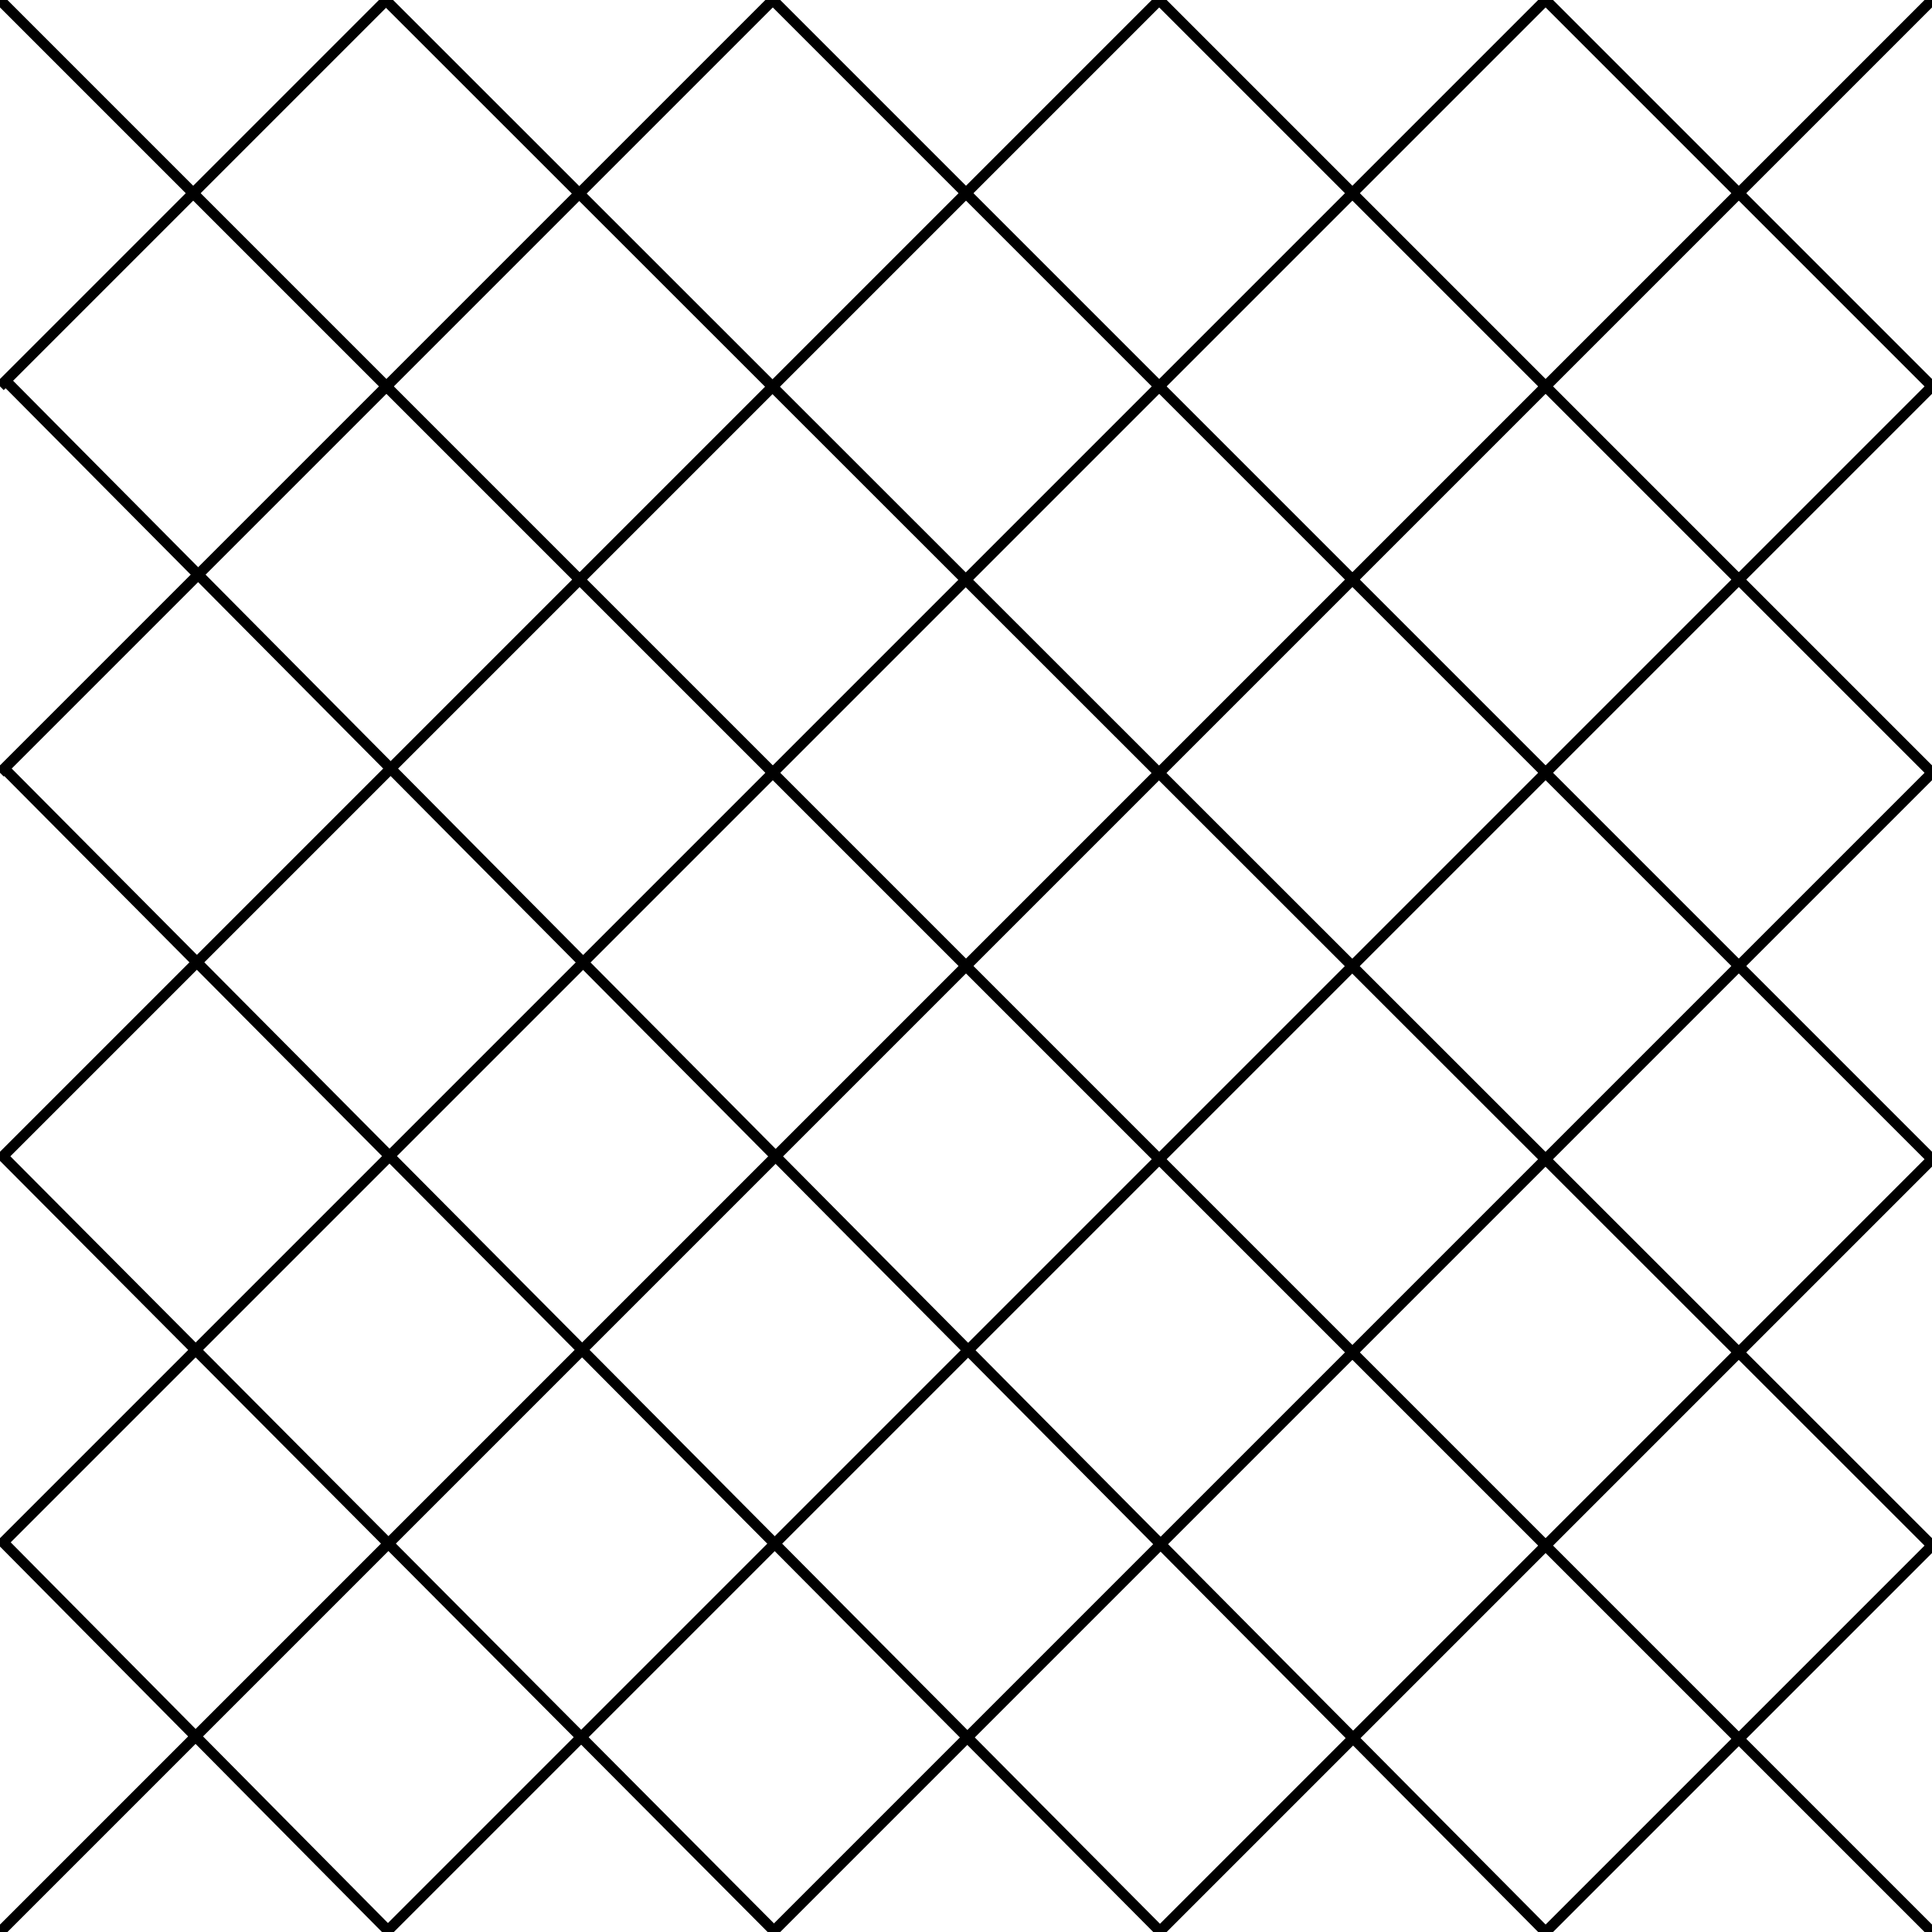 <?xml version="1.0" encoding="UTF-8" standalone="no"?>
<svg xmlns:dc="http://purl.org/dc/elements/1.1/" xmlns:cc="http://creativecommons.org/ns#" xmlns:rdf="http://www.w3.org/1999/02/22-rdf-syntax-ns#" xmlns:svg="http://www.w3.org/2000/svg" xmlns="http://www.w3.org/2000/svg" viewBox="0 0 64 64" version="1.0" id="svg2" height="64" width="64">
  <defs id="defs7379" />
  <g id="Groupe">
    <path style="stroke-width:0.35;stroke-miterlimit:4;stroke-dasharray:none;fill:none;fill-rule:evenodd" stroke-width="0.35 px" stroke="#000000" d="M 0.0 64.0 L 64.0 0.0 " id="Line_w0000" />
    <path style="stroke-width:0.35;stroke-miterlimit:4;stroke-dasharray:none;fill:none;fill-rule:evenodd" stroke-width="0.35 px" stroke="#000000" d="M 25.6 0.0 L 64.0 38.4 " id="Line016_w0000" />
    <path style="stroke-width:0.35;stroke-miterlimit:4;stroke-dasharray:none;fill:none;fill-rule:evenodd" stroke-width="0.35 px" stroke="#000000" d="M 38.4 0.0 L 64.0 25.6 " id="Line017_w0000" />
    <path style="stroke-width:0.35;stroke-miterlimit:4;stroke-dasharray:none;fill:none;fill-rule:evenodd" stroke-width="0.35 px" stroke="#000000" d="M 51.2 0.0 L 64.0 12.8 " id="Line018_w0000" />
    <path style="stroke-width:0.35;stroke-miterlimit:4;stroke-dasharray:none;fill:none;fill-rule:evenodd" stroke-width="0.35 px" stroke="#000000" d="M 0.0 51.2 L 51.2 0.0 " id="Line007_w0000" />
    <path style="stroke-width:0.35;stroke-miterlimit:4;stroke-dasharray:none;fill:none;fill-rule:evenodd" stroke-width="0.35 px" stroke="#000000" d="M 0.0 38.4 L 38.4 0.0 " id="Line008_w0000" />
    <path style="stroke-width:0.35;stroke-miterlimit:4;stroke-dasharray:none;fill:none;fill-rule:evenodd" stroke-width="0.35 px" stroke="#000000" d="M 0.0 12.8 L 12.8 0.0 " id="Line010_w0000" />
    <path style="stroke-width:0.35;stroke-miterlimit:4;stroke-dasharray:none;fill:none;fill-rule:evenodd" stroke-width="0.35 px" stroke="#000000" d="M 38.4 64.0 L 64.0 38.4 " id="Line006_w0000" />
    <path style="stroke-width:0.35;stroke-miterlimit:4;stroke-dasharray:none;fill:none;fill-rule:evenodd" stroke-width="0.35 px" stroke="#000000" d="M 0.187 12.613 L 51.2 64.0 " id="Line011_w0000" />
    <path style="stroke-width:0.35;stroke-miterlimit:4;stroke-dasharray:none;fill:none;fill-rule:evenodd" stroke-width="0.35 px" stroke="#000000" d="M 0.108 51.092 L 12.85 63.95 " id="Line014_w0000" />
    <path style="stroke-width:0.35;stroke-miterlimit:4;stroke-dasharray:none;fill:none;fill-rule:evenodd" stroke-width="0.35 px" stroke="#000000" d="M 51.2 64.0 L 64.0 51.2 " id="Line005_w0000" />
    <path style="stroke-width:0.35;stroke-miterlimit:4;stroke-dasharray:none;fill:none;fill-rule:evenodd" stroke-width="0.35 px" stroke="#000000" d="M 25.6 64.0 L 64.0 25.6 " id="Line003_w0000" />
    <path style="stroke-width:0.35;stroke-miterlimit:4;stroke-dasharray:none;fill:none;fill-rule:evenodd" stroke-width="0.35 px" stroke="#000000" d="M 0.0 0.0 L 64.0 64.0 " id="Line001_w0000" />
    <path style="stroke-width:0.35;stroke-miterlimit:4;stroke-dasharray:none;fill:none;fill-rule:evenodd" stroke-width="0.35 px" stroke="#000000" d="M 12.8 64.0 L 64.0 12.8 " id="Line002_w0000" />
    <path style="stroke-width:0.35;stroke-miterlimit:4;stroke-dasharray:none;fill:none;fill-rule:evenodd" stroke-width="0.35 px" stroke="#000000" d="M 0.141 25.459 L 38.425 63.975 " id="Line012_w0000" />
    <path style="stroke-width:0.35;stroke-miterlimit:4;stroke-dasharray:none;fill:none;fill-rule:evenodd" stroke-width="0.35 px" stroke="#000000" d="M 0.0 25.6 L 25.6 0.0 " id="Line009_w0000" />
    <path style="stroke-width:0.35;stroke-miterlimit:4;stroke-dasharray:none;fill:none;fill-rule:evenodd" stroke-width="0.35 px" stroke="#000000" d="M 0.096 38.304 L 25.638 63.962 " id="Line013_w0000" />
    <path style="stroke-width:0.35;stroke-miterlimit:4;stroke-dasharray:none;fill:none;fill-rule:evenodd" stroke-width="0.35 px" stroke="#000000" d="M 12.787 0.013 L 64.0 51.2 " id="Line015_w0000" />
  </g>
</svg>

